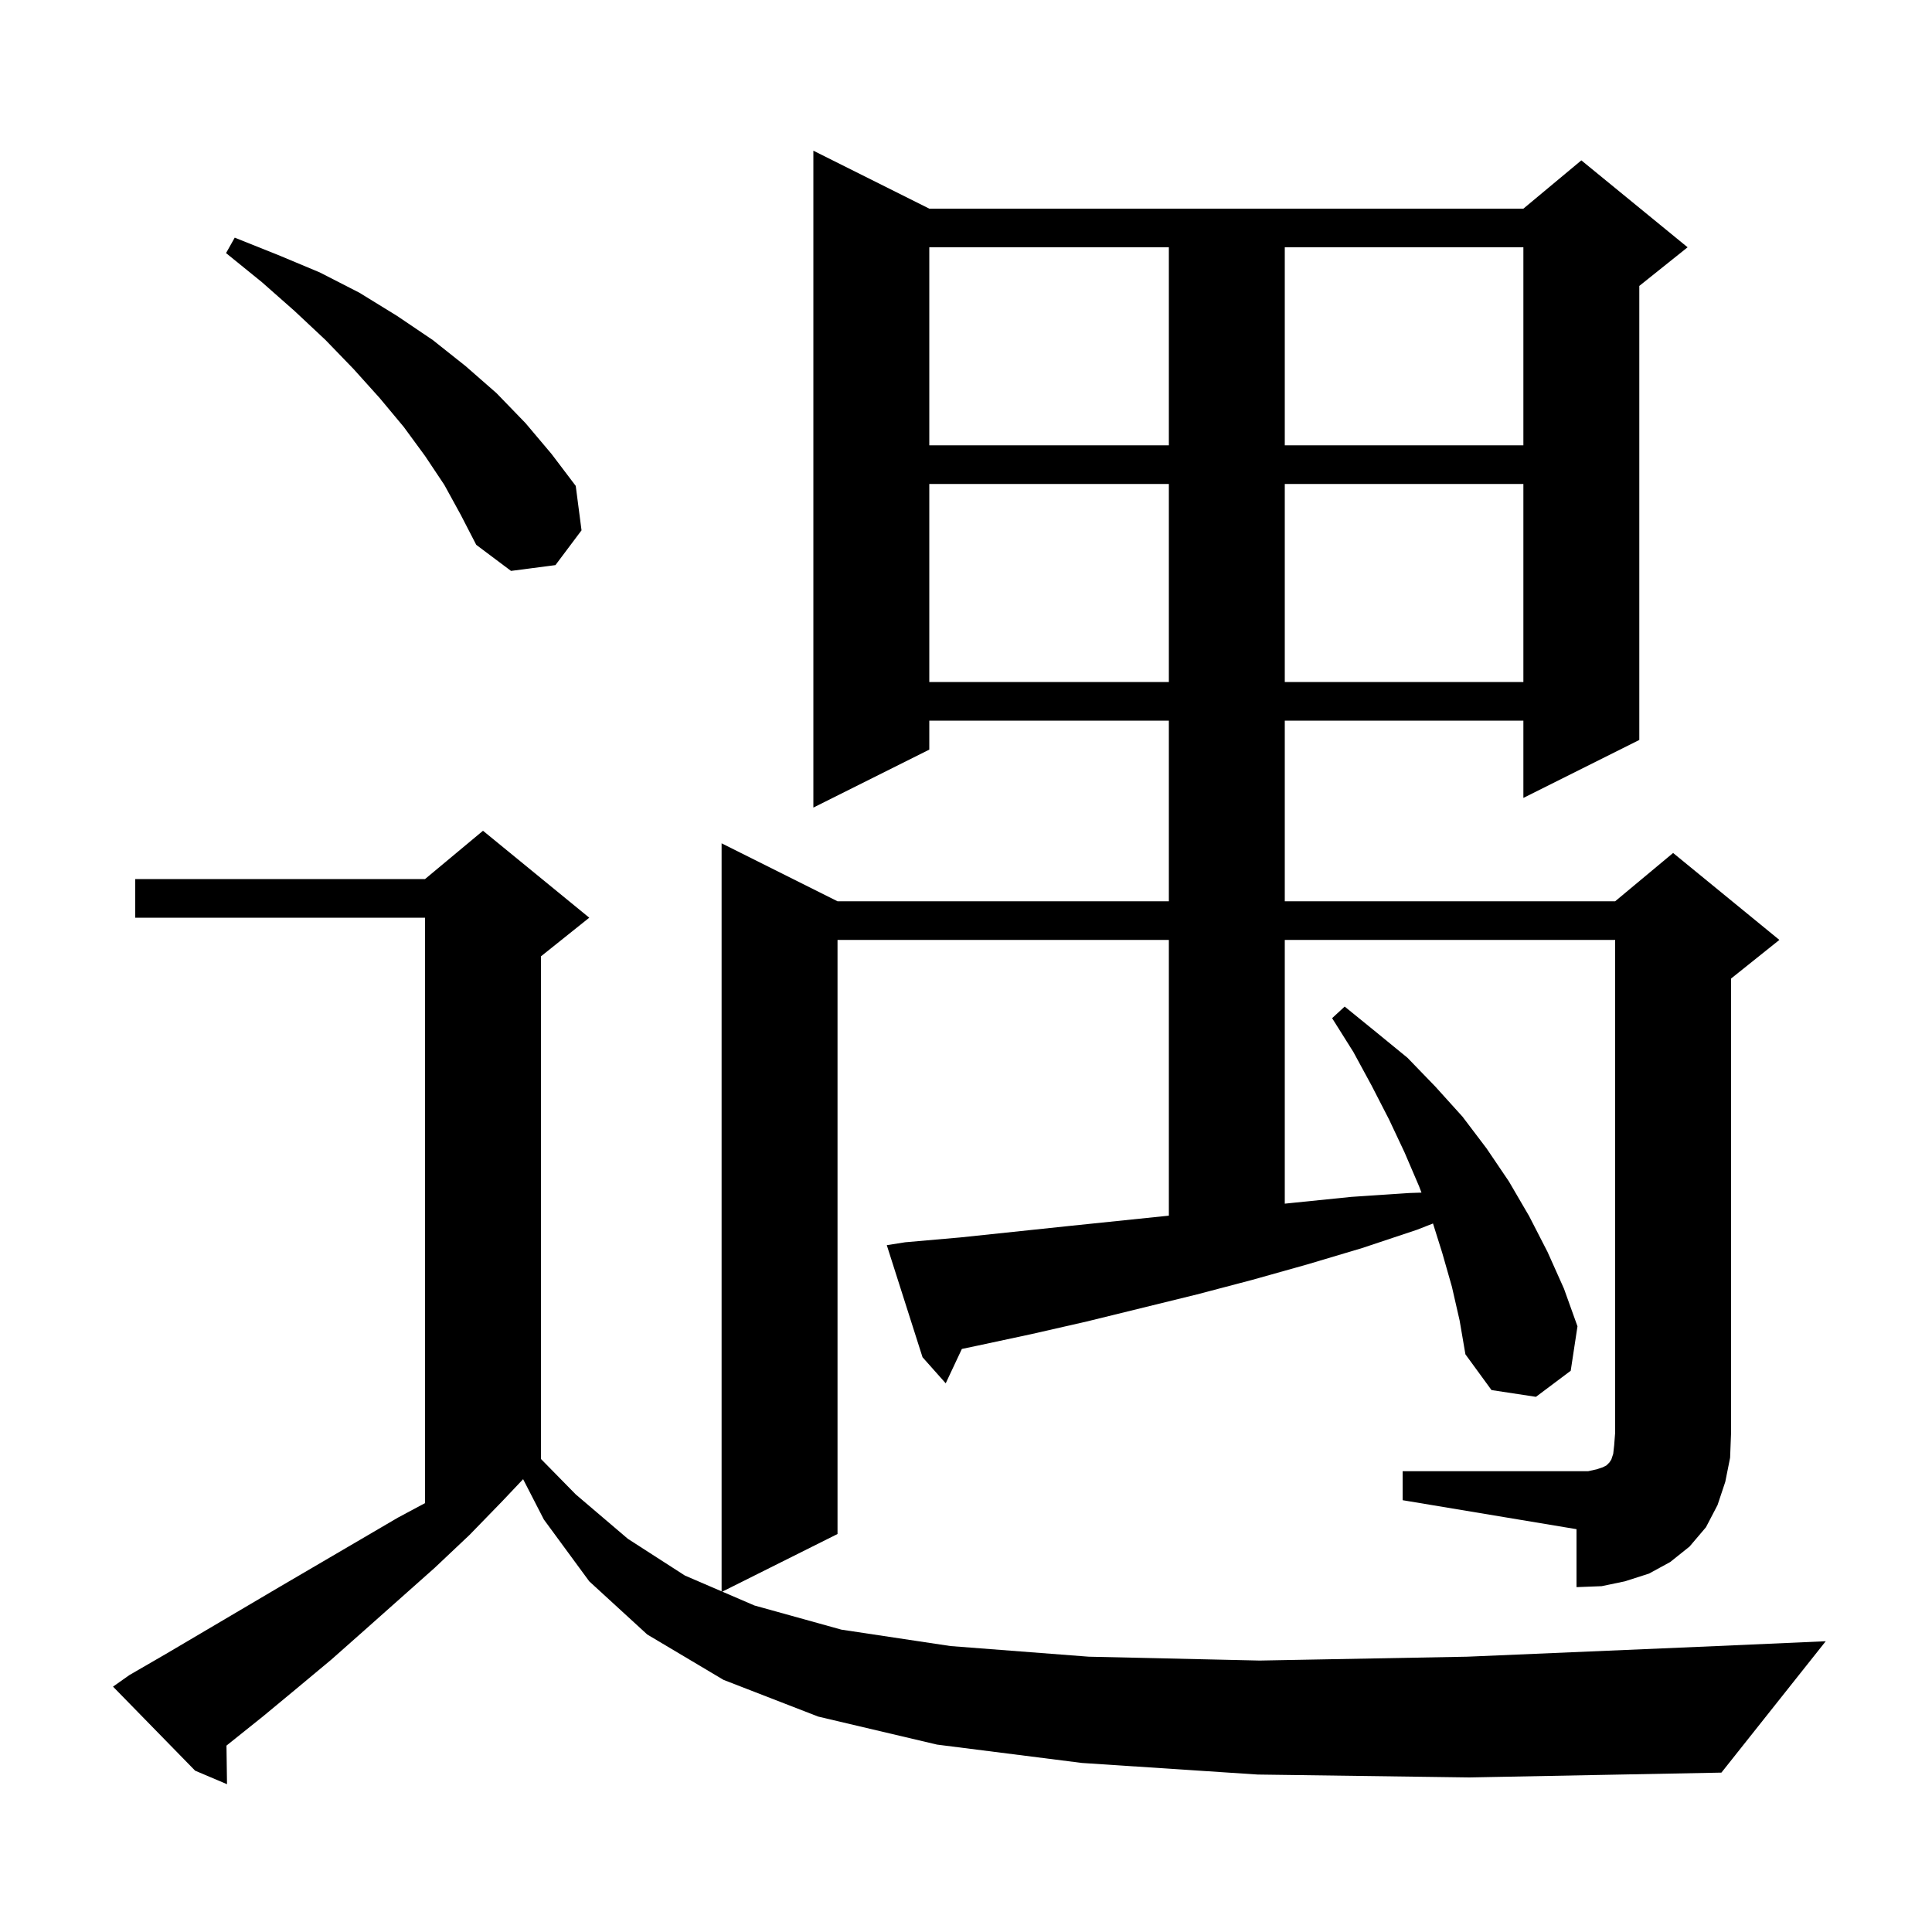 <svg xmlns="http://www.w3.org/2000/svg" xmlns:xlink="http://www.w3.org/1999/xlink" version="1.1" baseProfile="full" viewBox="0 0 200 200" width="200" height="200">
<g fill="black">
<path d="M 145.2 152.3 L 164.4 152.3 L 165.3 152.1 L 165.9 151.9 L 166.3 151.7 L 166.6 151.4 L 166.8 151.1 L 167.0 150.5 L 167.1 149.6 L 167.2 148.3 L 167.2 97.3 L 133.0 97.3 L 133.0 124.603 L 134.0 124.5 L 139.9 123.9 L 145.9 123.5 L 147.152 123.458 L 146.9 122.8 L 145.4 119.3 L 143.8 115.9 L 142.0 112.4 L 140.1 108.9 L 137.9 105.4 L 139.2 104.2 L 142.4 106.8 L 145.7 109.5 L 148.6 112.5 L 151.4 115.6 L 153.9 118.9 L 156.2 122.3 L 158.3 125.9 L 160.2 129.6 L 161.9 133.4 L 163.3 137.3 L 162.6 141.9 L 159.0 144.6 L 154.4 143.9 L 151.7 140.2 L 151.1 136.7 L 150.3 133.2 L 149.3 129.7 L 148.343 126.655 L 146.7 127.3 L 141.0 129.2 L 135.3 130.9 L 129.6 132.5 L 123.9 134.0 L 112.5 136.8 L 106.8 138.1 L 101.2 139.3 L 99.571 139.643 L 97.9 143.2 L 95.5 140.5 L 91.8 128.9 L 93.7 128.6 L 99.4 128.1 L 110.8 126.9 L 121.0 125.845 L 121.0 97.3 L 86.7 97.3 L 86.7 158.8 L 74.769 164.766 L 78.1 166.2 L 87.1 168.7 L 98.4 170.4 L 112.7 171.5 L 130.4 171.9 L 151.9 171.5 L 177.7 170.4 L 189.0 169.9 L 178.2 183.5 L 152.1 184.0 L 130.2 183.7 L 112.0 182.5 L 97.0 180.6 L 84.7 177.7 L 74.9 173.9 L 67.0 169.2 L 61.0 163.7 L 56.3 157.3 L 54.153 153.124 L 52.0 155.4 L 48.6 158.9 L 45.0 162.3 L 37.8 168.7 L 34.3 171.8 L 30.7 174.8 L 27.2 177.7 L 23.445 180.704 L 23.5 184.7 L 20.2 183.3 L 11.7 174.6 L 13.4 173.4 L 17.2 171.2 L 28.9 164.3 L 41.2 157.1 L 44.0 155.602 L 44.0 95.0 L 14.0 95.0 L 14.0 91.0 L 44.0 91.0 L 50.0 86.0 L 61.0 95.0 L 56.0 99.0 L 56.0 151.032 L 59.6 154.7 L 65.0 159.3 L 70.9 163.1 L 74.7 164.736 L 74.7 87.3 L 86.7 93.3 L 121.0 93.3 L 121.0 74.6 L 96.2 74.6 L 96.2 77.6 L 84.2 83.6 L 84.2 15.6 L 96.2 21.6 L 157.7 21.6 L 163.7 16.6 L 174.7 25.6 L 169.7 29.6 L 169.7 76.6 L 157.7 82.6 L 157.7 74.6 L 133.0 74.6 L 133.0 93.3 L 167.2 93.3 L 173.2 88.3 L 184.2 97.3 L 179.2 101.3 L 179.2 148.3 L 179.1 150.9 L 178.6 153.4 L 177.8 155.8 L 176.6 158.1 L 174.9 160.1 L 172.9 161.7 L 170.7 162.9 L 168.2 163.7 L 165.8 164.2 L 163.2 164.3 L 163.2 158.3 L 145.2 155.3 Z M 96.2 50.1 L 96.2 70.6 L 121.0 70.6 L 121.0 50.1 Z M 133.0 50.1 L 133.0 70.6 L 157.7 70.6 L 157.7 50.1 Z M 46.0 50.2 L 44.0 47.2 L 41.8 44.2 L 39.3 41.2 L 36.6 38.2 L 33.7 35.2 L 30.5 32.2 L 27.1 29.2 L 23.4 26.2 L 24.3 24.6 L 28.8 26.4 L 33.1 28.2 L 37.2 30.3 L 41.1 32.7 L 44.8 35.2 L 48.2 37.9 L 51.4 40.7 L 54.4 43.8 L 57.1 47.0 L 59.6 50.3 L 60.2 54.9 L 57.5 58.5 L 52.9 59.1 L 49.3 56.4 L 47.7 53.3 Z M 96.2 25.6 L 96.2 46.1 L 121.0 46.1 L 121.0 25.6 Z M 133.0 25.6 L 133.0 46.1 L 157.7 46.1 L 157.7 25.6 Z " />
</g>
</svg>
